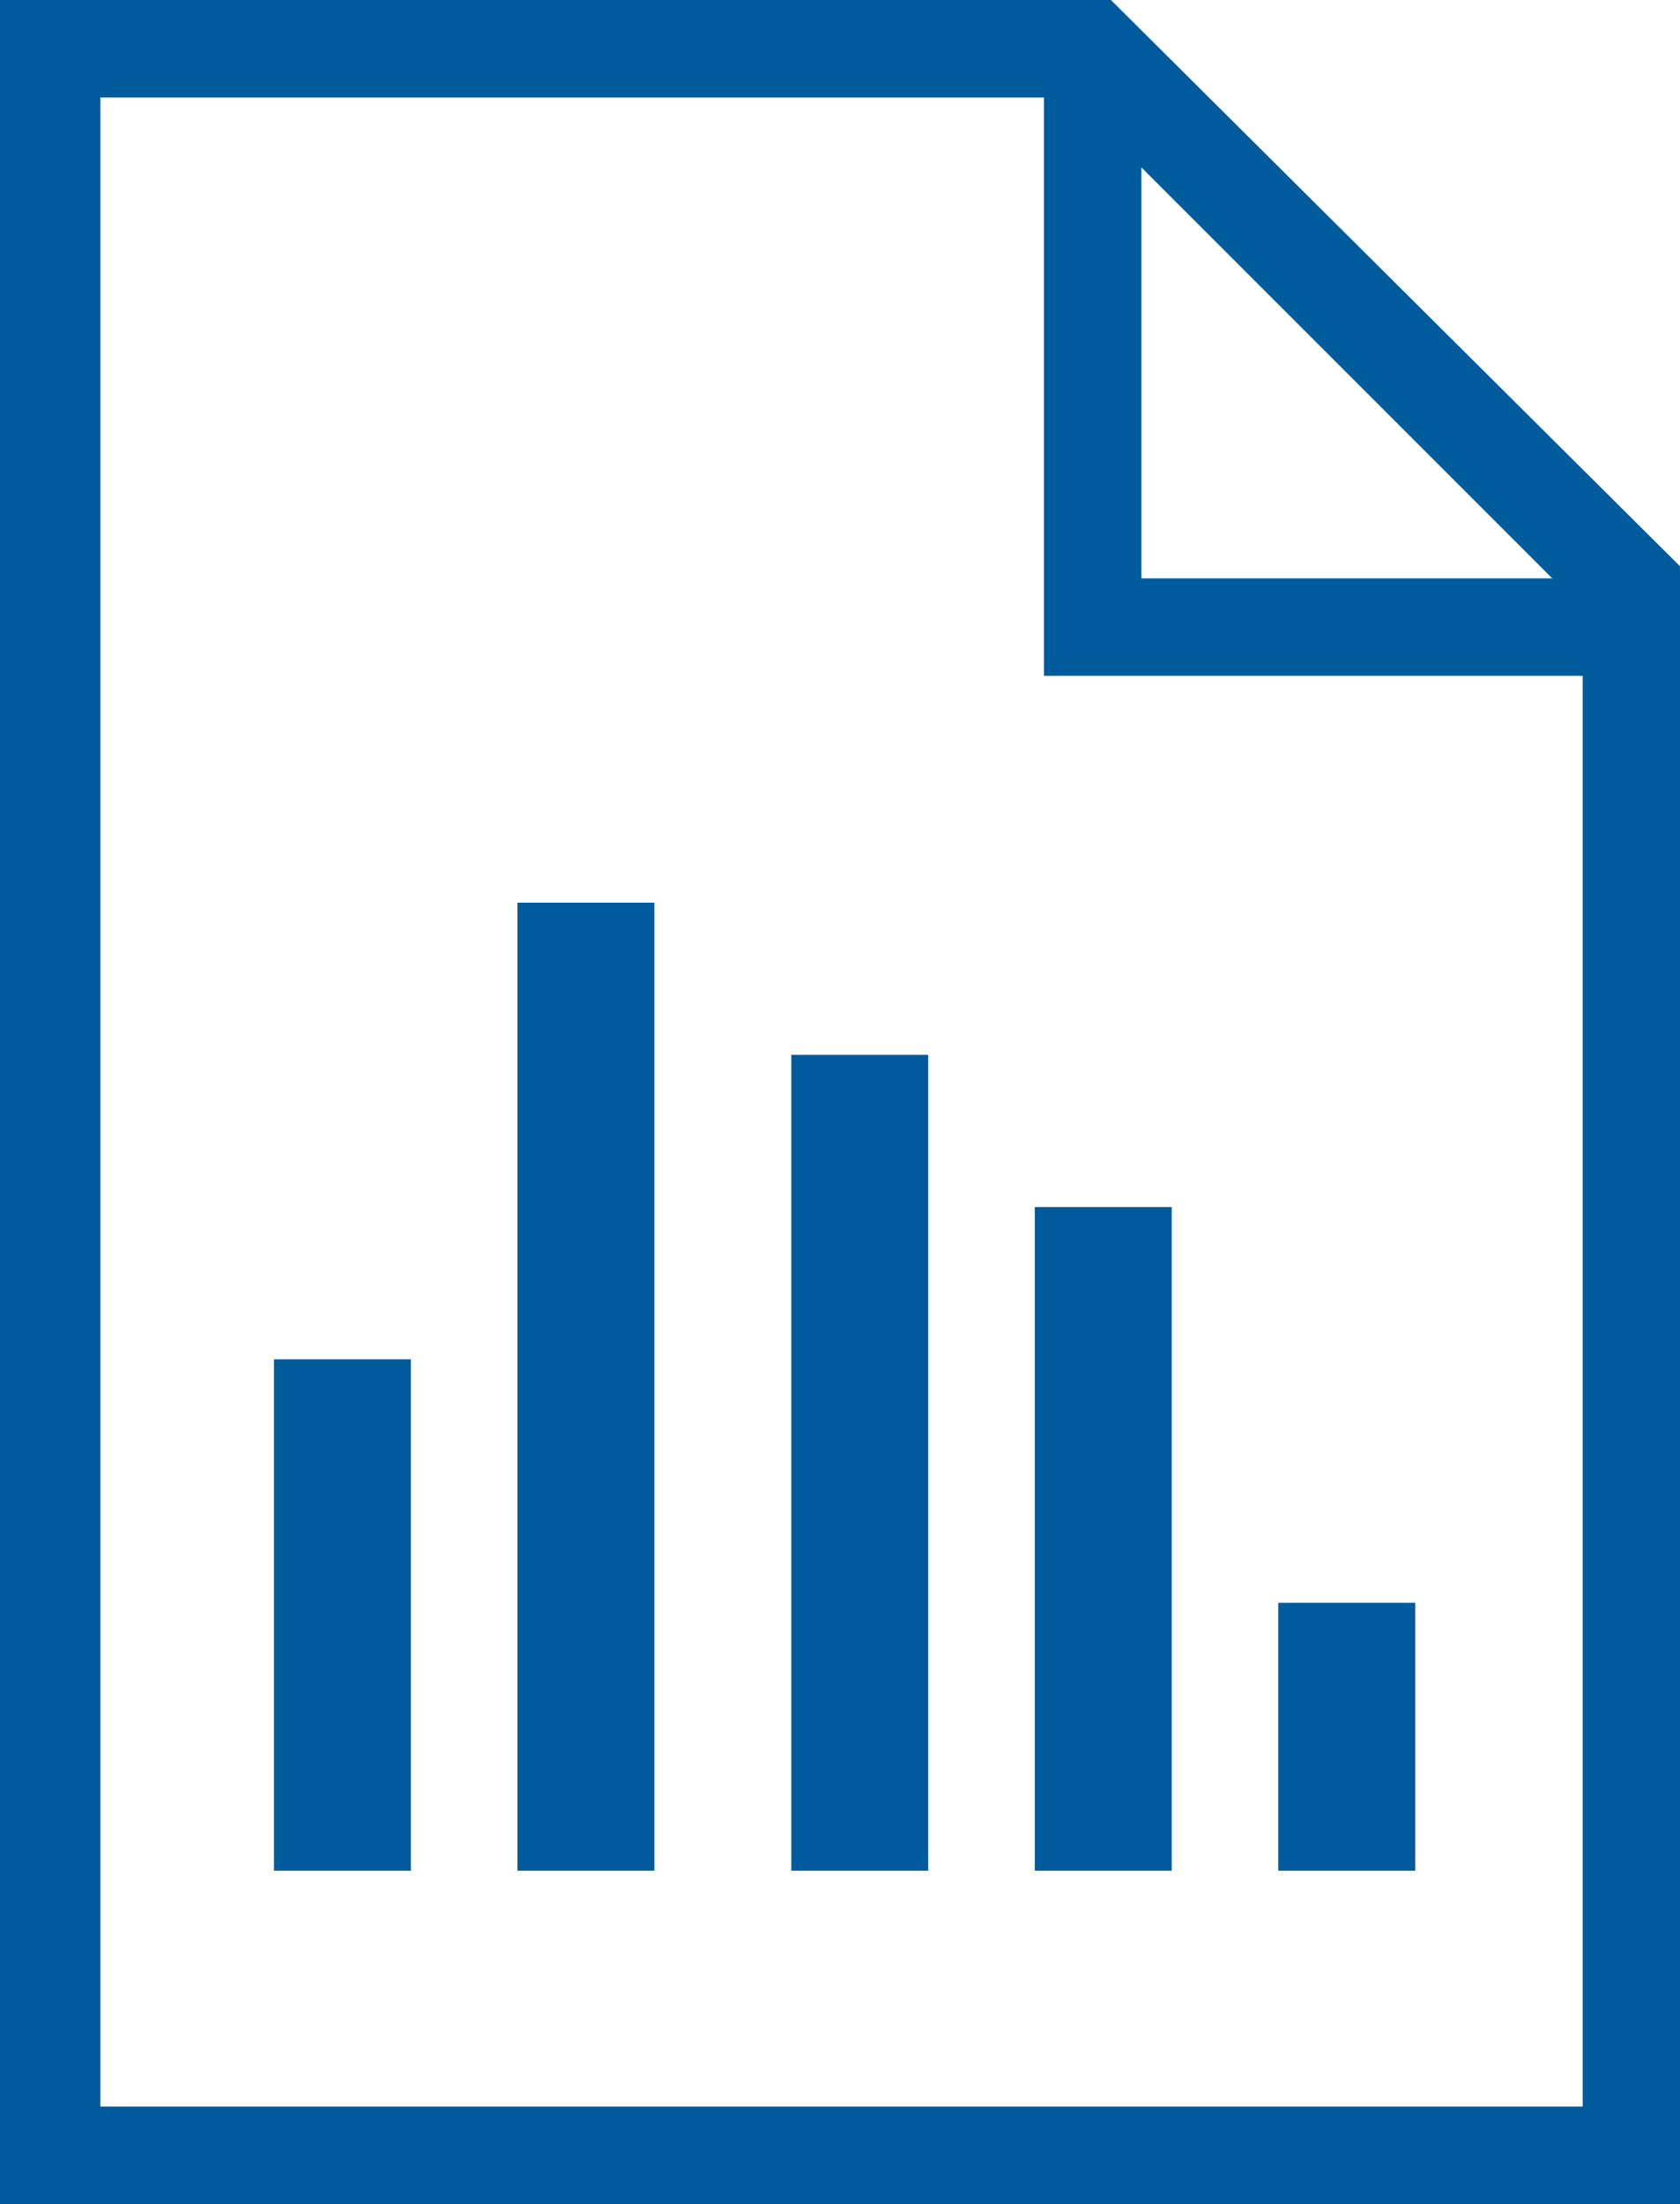 <svg xmlns="http://www.w3.org/2000/svg" viewBox="-6424.72 -6619 13.571 17.8">
  <defs>
    <style>
      .cls-1 {
        fill: #005b9c;
      }
    </style>
  </defs>
  <g id="Group_9987" data-name="Group 9987" transform="translate(-6424.72 -6619)">
    <path id="Path_397" data-name="Path 397" class="cls-1" d="M31.374,13.8H22.4V31.6H35.971V18.373Zm.246,1.352,3.319,3.319H31.62ZM23.211,30.813V14.587h7.622v4.671h4.352V30.813Z" transform="translate(-22.4 -13.8)"/>
    <rect id="Rectangle_636" data-name="Rectangle 636" class="cls-1" width="4.13" height="1.106" transform="translate(2.213 15.108) rotate(-90)"/>
    <rect id="Rectangle_637" data-name="Rectangle 637" class="cls-1" width="7.818" height="1.106" transform="translate(4.18 15.108) rotate(-90)"/>
    <rect id="Rectangle_638" data-name="Rectangle 638" class="cls-1" width="6.589" height="1.106" transform="translate(6.392 15.108) rotate(-90)"/>
    <rect id="Rectangle_639" data-name="Rectangle 639" class="cls-1" width="5.36" height="1.106" transform="translate(8.359 15.108) rotate(-90)"/>
    <rect id="Rectangle_640" data-name="Rectangle 640" class="cls-1" width="2.164" height="1.106" transform="translate(10.326 15.108) rotate(-90)"/>
  </g>
</svg>
